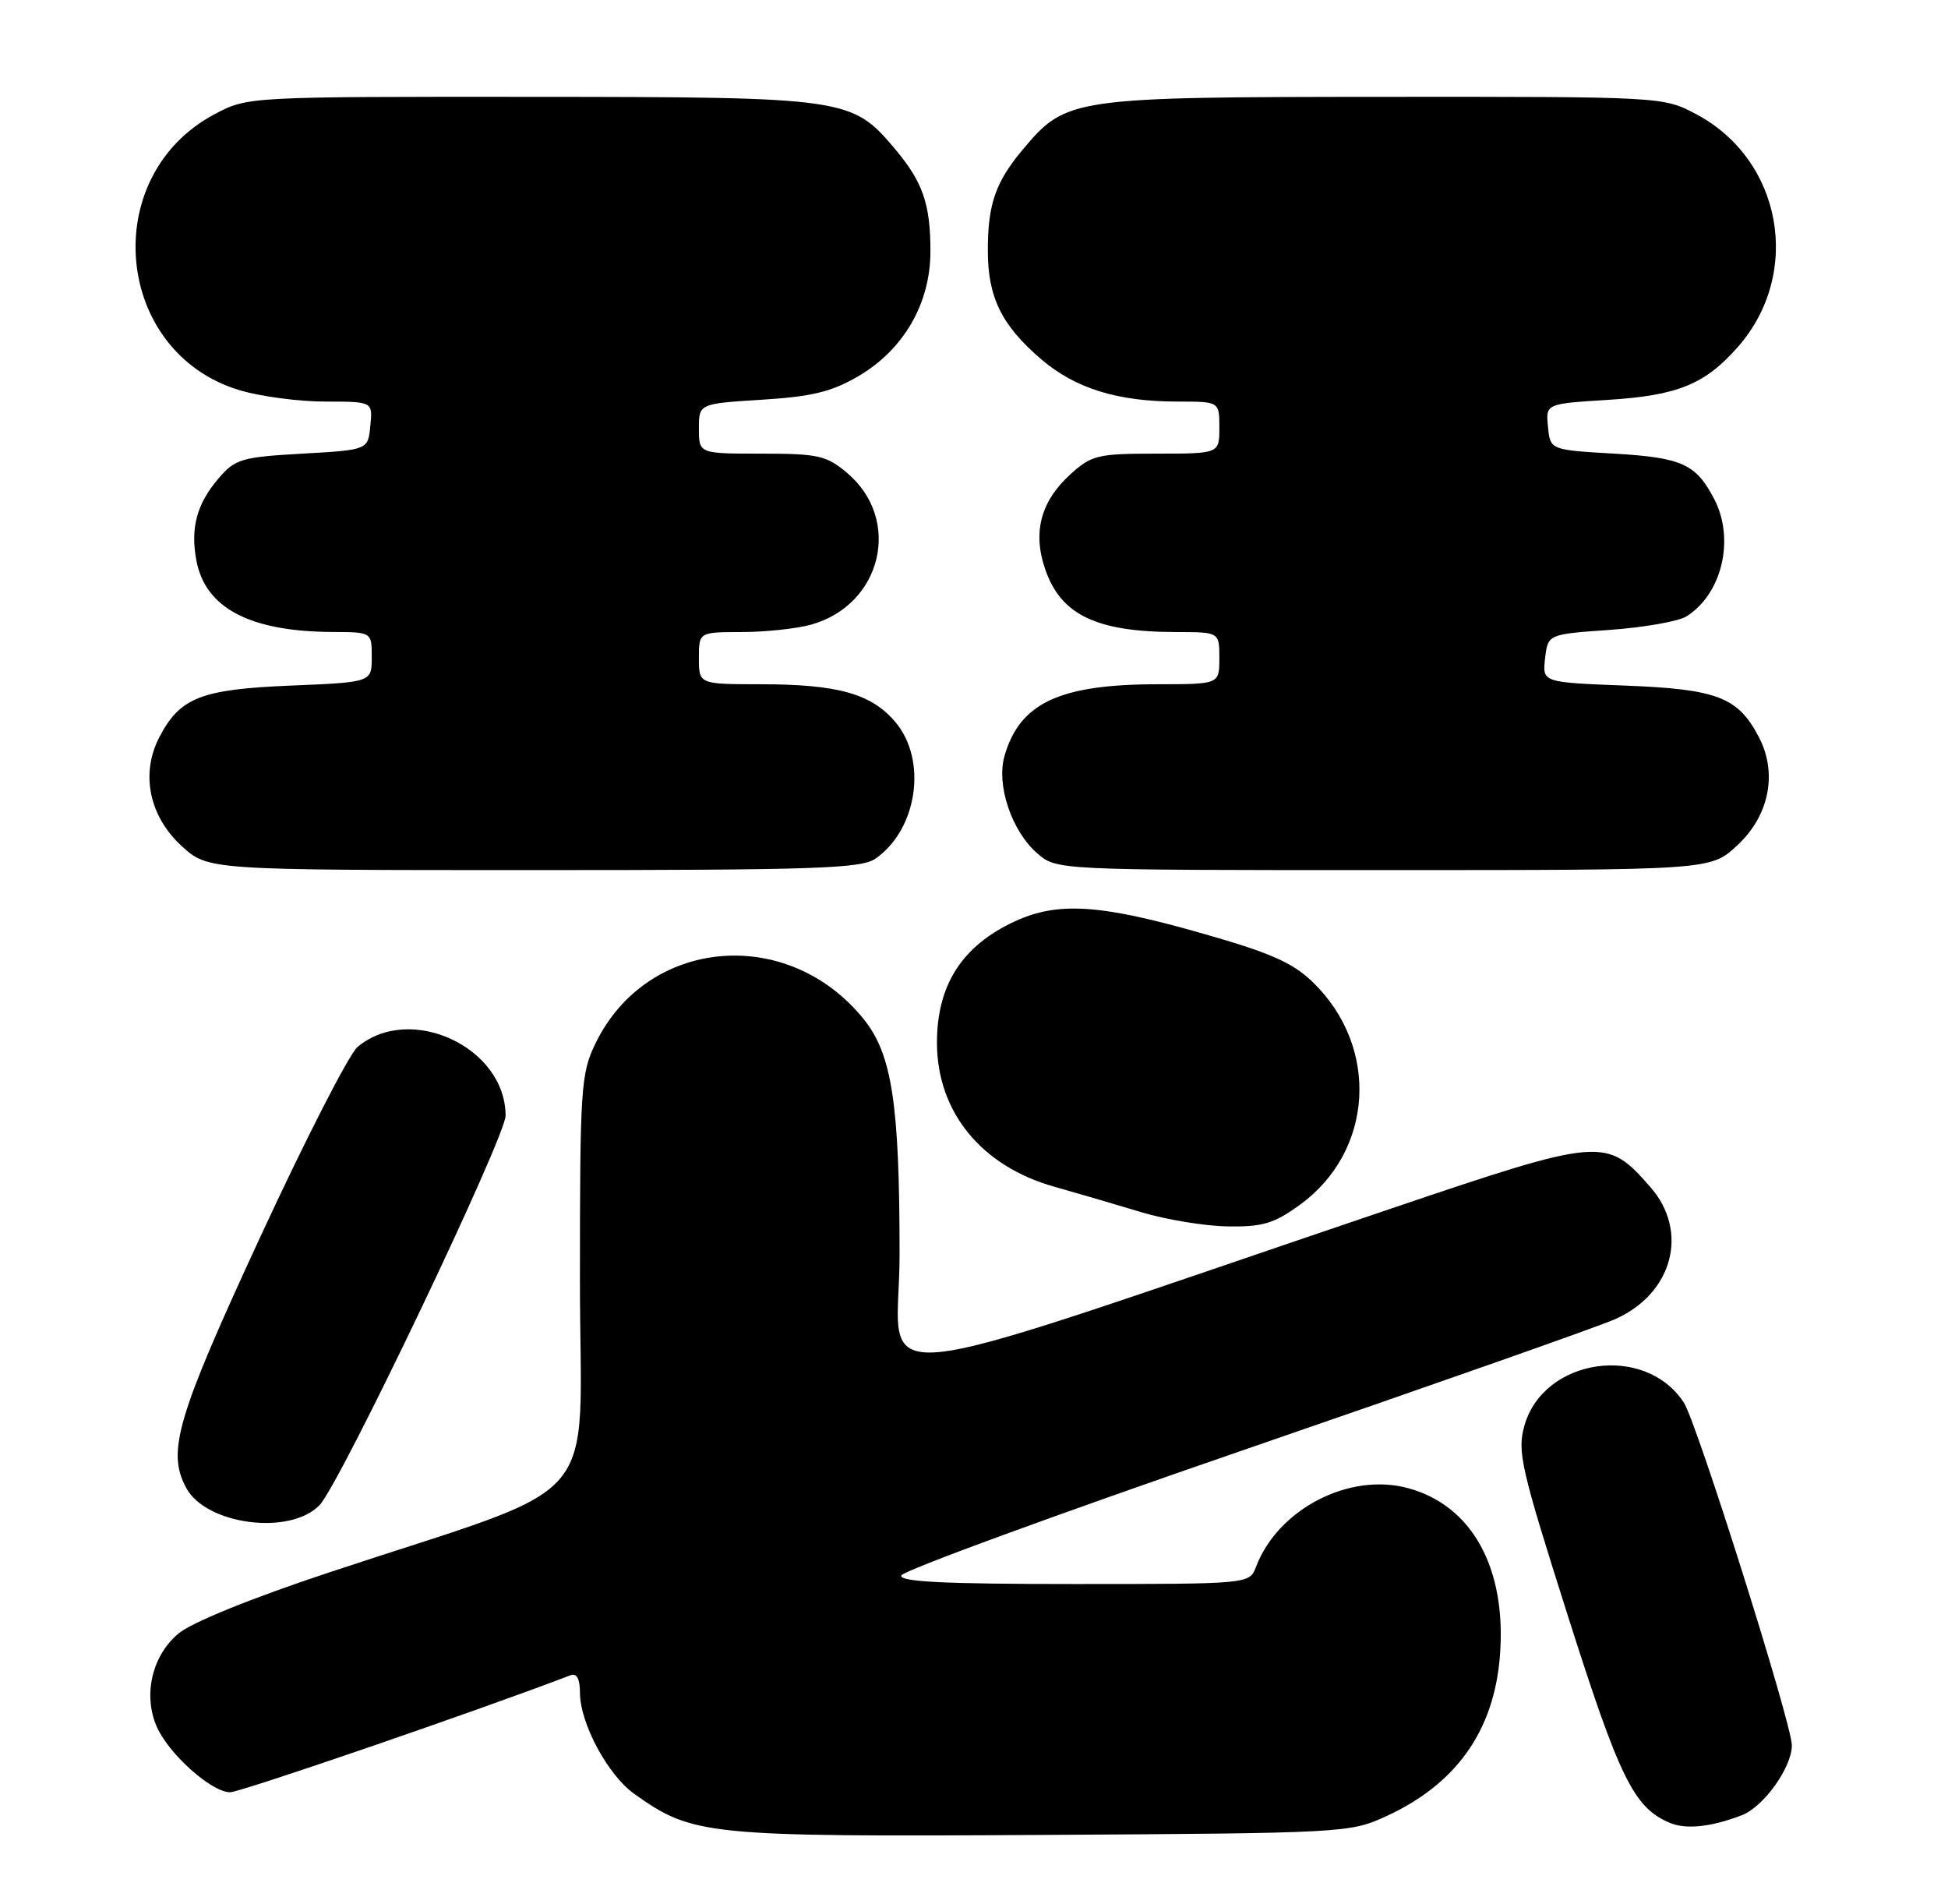 <?xml version="1.0" encoding="UTF-8" standalone="no"?>
<!DOCTYPE svg PUBLIC "-//W3C//DTD SVG 1.1//EN" "http://www.w3.org/Graphics/SVG/1.1/DTD/svg11.dtd" >
<svg xmlns="http://www.w3.org/2000/svg" xmlns:xlink="http://www.w3.org/1999/xlink" version="1.1" viewBox="0 0 262 256">
 <g >
 <path fill="currentColor"
d=" M 186.49 244.20 C 195.88 239.87 200.93 232.74 201.73 222.71 C 202.67 210.92 198.02 202.43 189.35 200.10 C 181.45 197.97 171.88 202.93 168.93 210.69 C 168.05 213.00 168.05 213.00 144.44 213.00 C 127.04 213.00 120.93 212.70 121.22 211.85 C 121.43 211.21 142.28 203.58 167.55 194.88 C 192.82 186.18 215.20 178.31 217.27 177.37 C 225.01 173.90 227.20 165.57 221.95 159.60 C 216.04 152.86 215.48 152.91 186.93 162.57 C 113.08 187.57 121.00 186.84 120.99 168.68 C 120.99 148.43 119.97 141.78 116.18 137.06 C 105.95 124.36 86.99 126.07 80.09 140.31 C 78.12 144.37 78.00 146.28 78.00 172.22 C 78.00 203.56 81.98 198.93 44.21 211.46 C 33.85 214.89 25.75 218.18 24.00 219.66 C 20.49 222.60 19.25 227.77 21.01 232.02 C 22.53 235.70 28.40 241.00 30.95 241.00 C 32.35 241.00 64.57 229.93 76.75 225.26 C 77.57 224.95 78.00 225.76 78.00 227.58 C 78.00 231.71 81.73 238.67 85.31 241.22 C 93.17 246.82 94.96 247.00 140.00 246.74 C 180.94 246.50 181.57 246.47 186.49 244.20 Z  M 234.25 244.10 C 237.19 242.98 240.99 237.68 241.00 234.69 C 241.00 231.81 228.23 191.29 226.47 188.60 C 221.25 180.62 207.62 182.59 205.03 191.70 C 204.04 195.17 204.55 197.39 210.90 217.36 C 217.81 239.09 219.74 243.03 224.50 245.08 C 226.71 246.04 230.05 245.70 234.25 244.10 Z  M 42.98 202.39 C 45.73 199.54 68.00 152.90 68.00 150.02 C 67.98 140.80 55.17 134.86 48.09 140.78 C 46.96 141.73 41.08 153.21 35.02 166.30 C 23.79 190.56 22.42 195.18 25.03 200.05 C 27.70 205.05 39.01 206.52 42.98 202.39 Z  M 174.81 162.02 C 184.77 154.81 185.59 140.81 176.57 132.07 C 173.84 129.42 170.85 128.11 161.33 125.41 C 147.90 121.59 142.23 121.24 136.50 123.89 C 129.37 127.18 125.98 132.50 126.02 140.32 C 126.07 149.57 132.02 156.83 141.82 159.58 C 144.94 160.46 150.20 162.00 153.50 163.00 C 156.80 164.00 162.02 164.86 165.10 164.91 C 169.81 164.99 171.35 164.53 174.81 162.02 Z  M 117.78 115.44 C 123.40 111.50 124.74 102.23 120.44 97.11 C 117.21 93.28 112.71 92.01 102.25 92.01 C 94.00 92.00 94.00 92.00 94.00 88.50 C 94.00 85.00 94.00 85.00 99.75 84.99 C 102.91 84.99 107.11 84.54 109.07 84.00 C 118.64 81.34 121.36 69.85 113.92 63.58 C 111.15 61.25 110.02 61.00 102.42 61.00 C 94.00 61.00 94.00 61.00 94.00 57.64 C 94.00 54.28 94.00 54.28 102.47 53.75 C 109.20 53.33 111.87 52.68 115.44 50.59 C 121.56 47.00 125.14 40.80 125.14 33.79 C 125.14 27.44 124.12 24.48 120.39 20.05 C 114.58 13.14 113.90 13.05 71.41 13.02 C 33.44 13.00 33.30 13.01 28.91 15.33 C 13.14 23.65 15.31 47.45 32.29 52.49 C 35.08 53.32 40.23 54.00 43.74 54.00 C 50.13 54.00 50.13 54.00 49.81 57.25 C 49.50 60.50 49.50 60.50 40.66 61.00 C 32.52 61.46 31.63 61.72 29.42 64.30 C 26.47 67.73 25.59 70.98 26.41 75.35 C 27.61 81.78 33.61 84.93 44.75 84.98 C 50.00 85.00 50.00 85.00 50.00 88.37 C 50.00 91.74 50.00 91.74 39.10 92.19 C 27.00 92.69 24.19 93.80 21.41 99.17 C 18.89 104.05 20.07 109.76 24.42 113.75 C 27.97 117.00 27.97 117.00 71.76 117.00 C 109.83 117.00 115.85 116.80 117.78 115.44 Z  M 233.58 113.75 C 237.93 109.76 239.11 104.05 236.59 99.17 C 233.78 93.75 231.00 92.67 218.60 92.19 C 207.43 91.76 207.43 91.76 207.81 88.52 C 208.19 85.28 208.19 85.28 216.52 84.70 C 221.10 84.37 225.74 83.56 226.81 82.89 C 231.60 79.90 233.36 72.52 230.57 67.13 C 228.11 62.39 226.23 61.53 217.10 61.00 C 208.50 60.50 208.50 60.50 208.20 57.39 C 207.89 54.29 207.89 54.29 216.26 53.77 C 225.65 53.18 229.31 51.69 233.75 46.64 C 242.45 36.73 239.69 21.45 228.09 15.33 C 223.70 13.01 223.54 13.00 186.09 13.02 C 144.15 13.05 143.41 13.15 137.61 20.05 C 133.90 24.46 132.86 27.44 132.86 33.66 C 132.86 39.98 134.70 43.73 140.03 48.30 C 144.65 52.25 150.31 54.00 158.44 54.00 C 164.00 54.00 164.00 54.00 164.00 57.50 C 164.00 61.00 164.00 61.00 155.52 61.00 C 147.66 61.00 146.81 61.20 144.00 63.75 C 139.97 67.40 138.86 71.56 140.58 76.56 C 142.70 82.71 147.47 84.98 158.25 84.99 C 164.00 85.00 164.00 85.00 164.00 88.50 C 164.00 92.00 164.00 92.00 155.75 92.01 C 142.50 92.01 137.14 94.52 135.10 101.67 C 133.98 105.56 136.07 111.77 139.51 114.75 C 142.11 117.00 142.11 117.00 186.07 117.00 C 230.03 117.00 230.03 117.00 233.58 113.75 Z "/>
</g>
</svg>